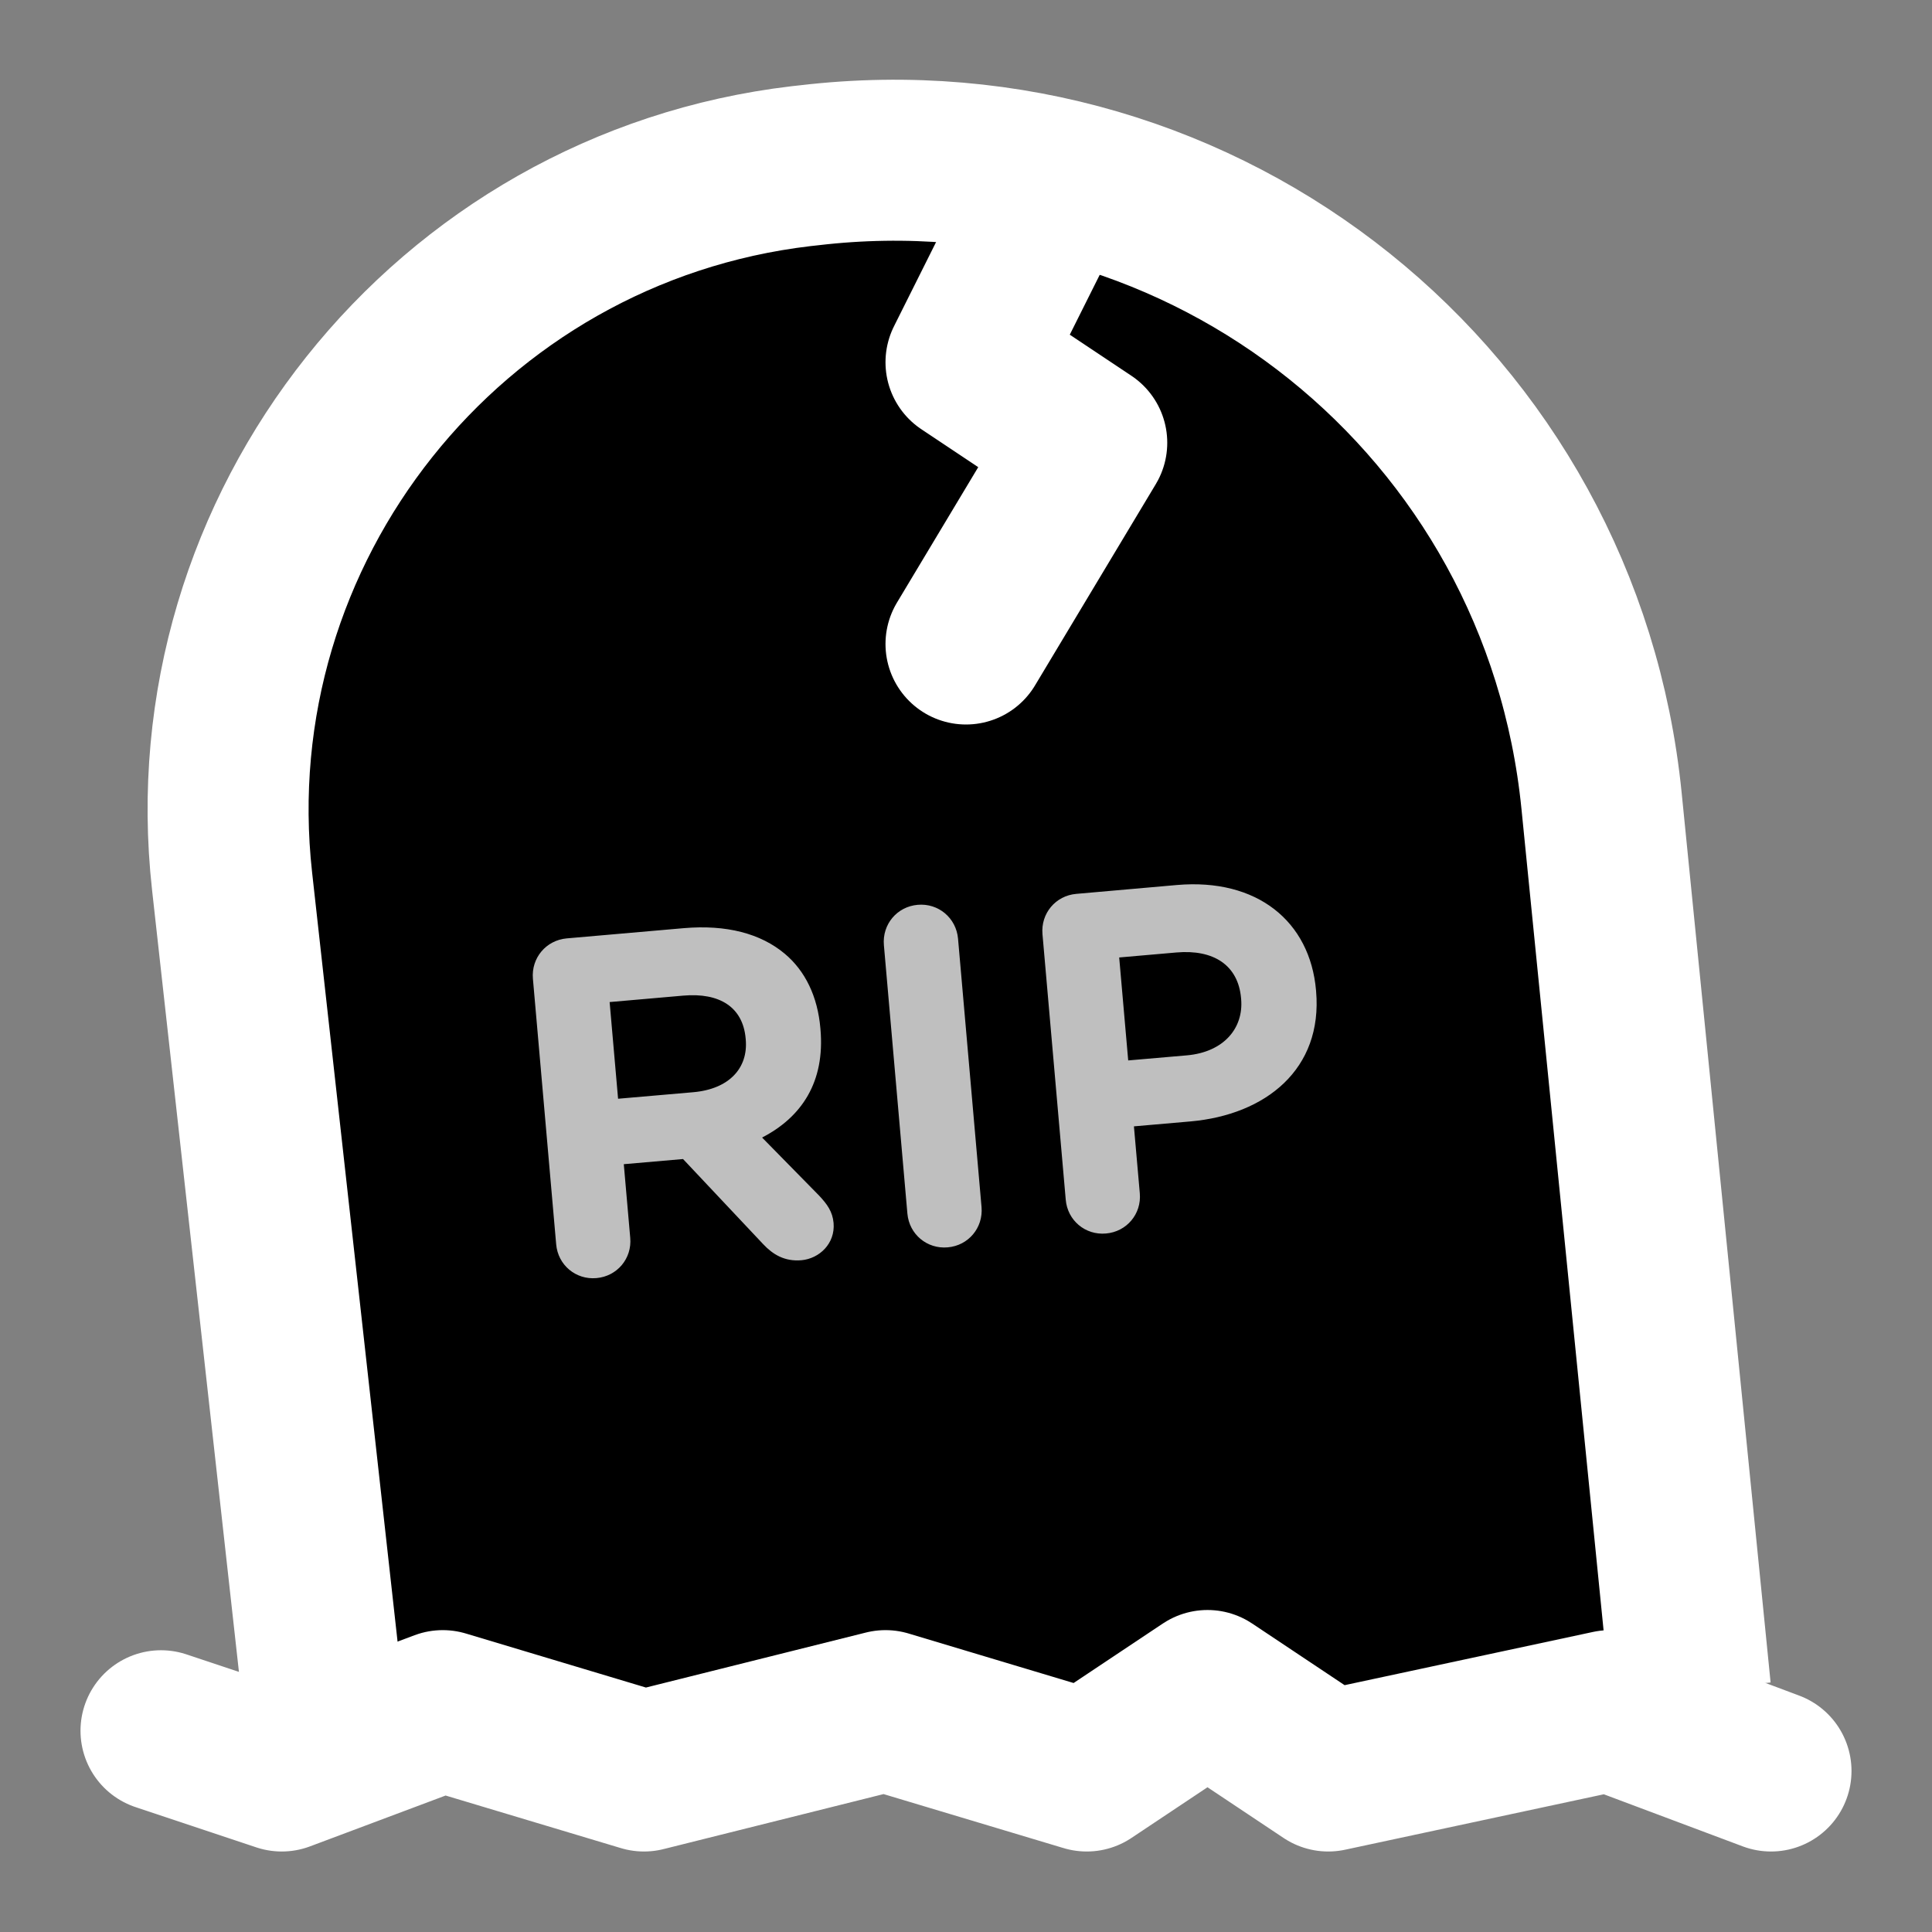 <svg width="24" height="24" viewBox="0 0 24 24" xmlns="http://www.w3.org/2000/svg">
<rect x="0" y="0" width="24" height="24" fill="#808080" stroke="none"/>
<path d="M4 21L2.883 10.947C2.395 6.558 5.564 2.581 9.952 2.064L10.052 2.053C14.994 1.471 19.401 5.011 19.895 9.947L21 21"  stroke="#FFFFFF" stroke-width="2" stroke-linejoin="round"/>
<path d="M2 21.5L3.5 22L5.5 21.25L8 22L11 21.25L13.5 22L15 21L16.5 22L20 21.25L22 22"  stroke="#FFFFFF" stroke-width="2" stroke-linecap="round" stroke-linejoin="round"/>
<path opacity="0.75" fill-rule="evenodd" clip-rule="evenodd" d="M6.909 15.457L6.62 12.158C6.598 11.901 6.783 11.68 7.04 11.657L8.493 11.53C9.025 11.484 9.45 11.597 9.749 11.848C10.003 12.061 10.157 12.379 10.191 12.773L10.192 12.785C10.25 13.442 9.957 13.878 9.467 14.131L10.175 14.852C10.274 14.958 10.342 15.049 10.355 15.192C10.377 15.449 10.177 15.635 9.956 15.655C9.746 15.673 9.6 15.583 9.48 15.455L8.485 14.398L7.749 14.462L7.829 15.377C7.852 15.634 7.666 15.855 7.409 15.877C7.152 15.9 6.931 15.714 6.909 15.457ZM7.678 13.649L8.611 13.568C9.059 13.529 9.295 13.267 9.264 12.914L9.263 12.902C9.229 12.508 8.936 12.329 8.488 12.368L7.573 12.448L7.678 13.649ZM11.272 15.076C11.295 15.333 11.516 15.518 11.773 15.495C12.03 15.473 12.215 15.252 12.193 14.995L11.901 11.66C11.878 11.403 11.657 11.217 11.4 11.24C11.143 11.262 10.958 11.483 10.98 11.74L11.272 15.076ZM13.239 14.903L12.95 11.604C12.928 11.347 13.113 11.126 13.37 11.104L14.619 10.994C15.617 10.907 16.273 11.446 16.348 12.301L16.349 12.313C16.433 13.281 15.724 13.849 14.786 13.931L14.086 13.992L14.159 14.823C14.182 15.08 13.996 15.301 13.739 15.323C13.482 15.346 13.261 15.161 13.239 14.903ZM14.015 13.173L14.744 13.11C15.204 13.069 15.449 12.771 15.418 12.412L15.417 12.4C15.381 11.988 15.074 11.792 14.614 11.832L13.903 11.894L14.015 13.173Z" fill="#FFFFFF"/>
<path d="M13 2.5L12 4.5L13.5 5.5L12 8"  stroke="#FFFFFF" stroke-width="2" stroke-linecap="round" stroke-linejoin="round"/>
</svg>
